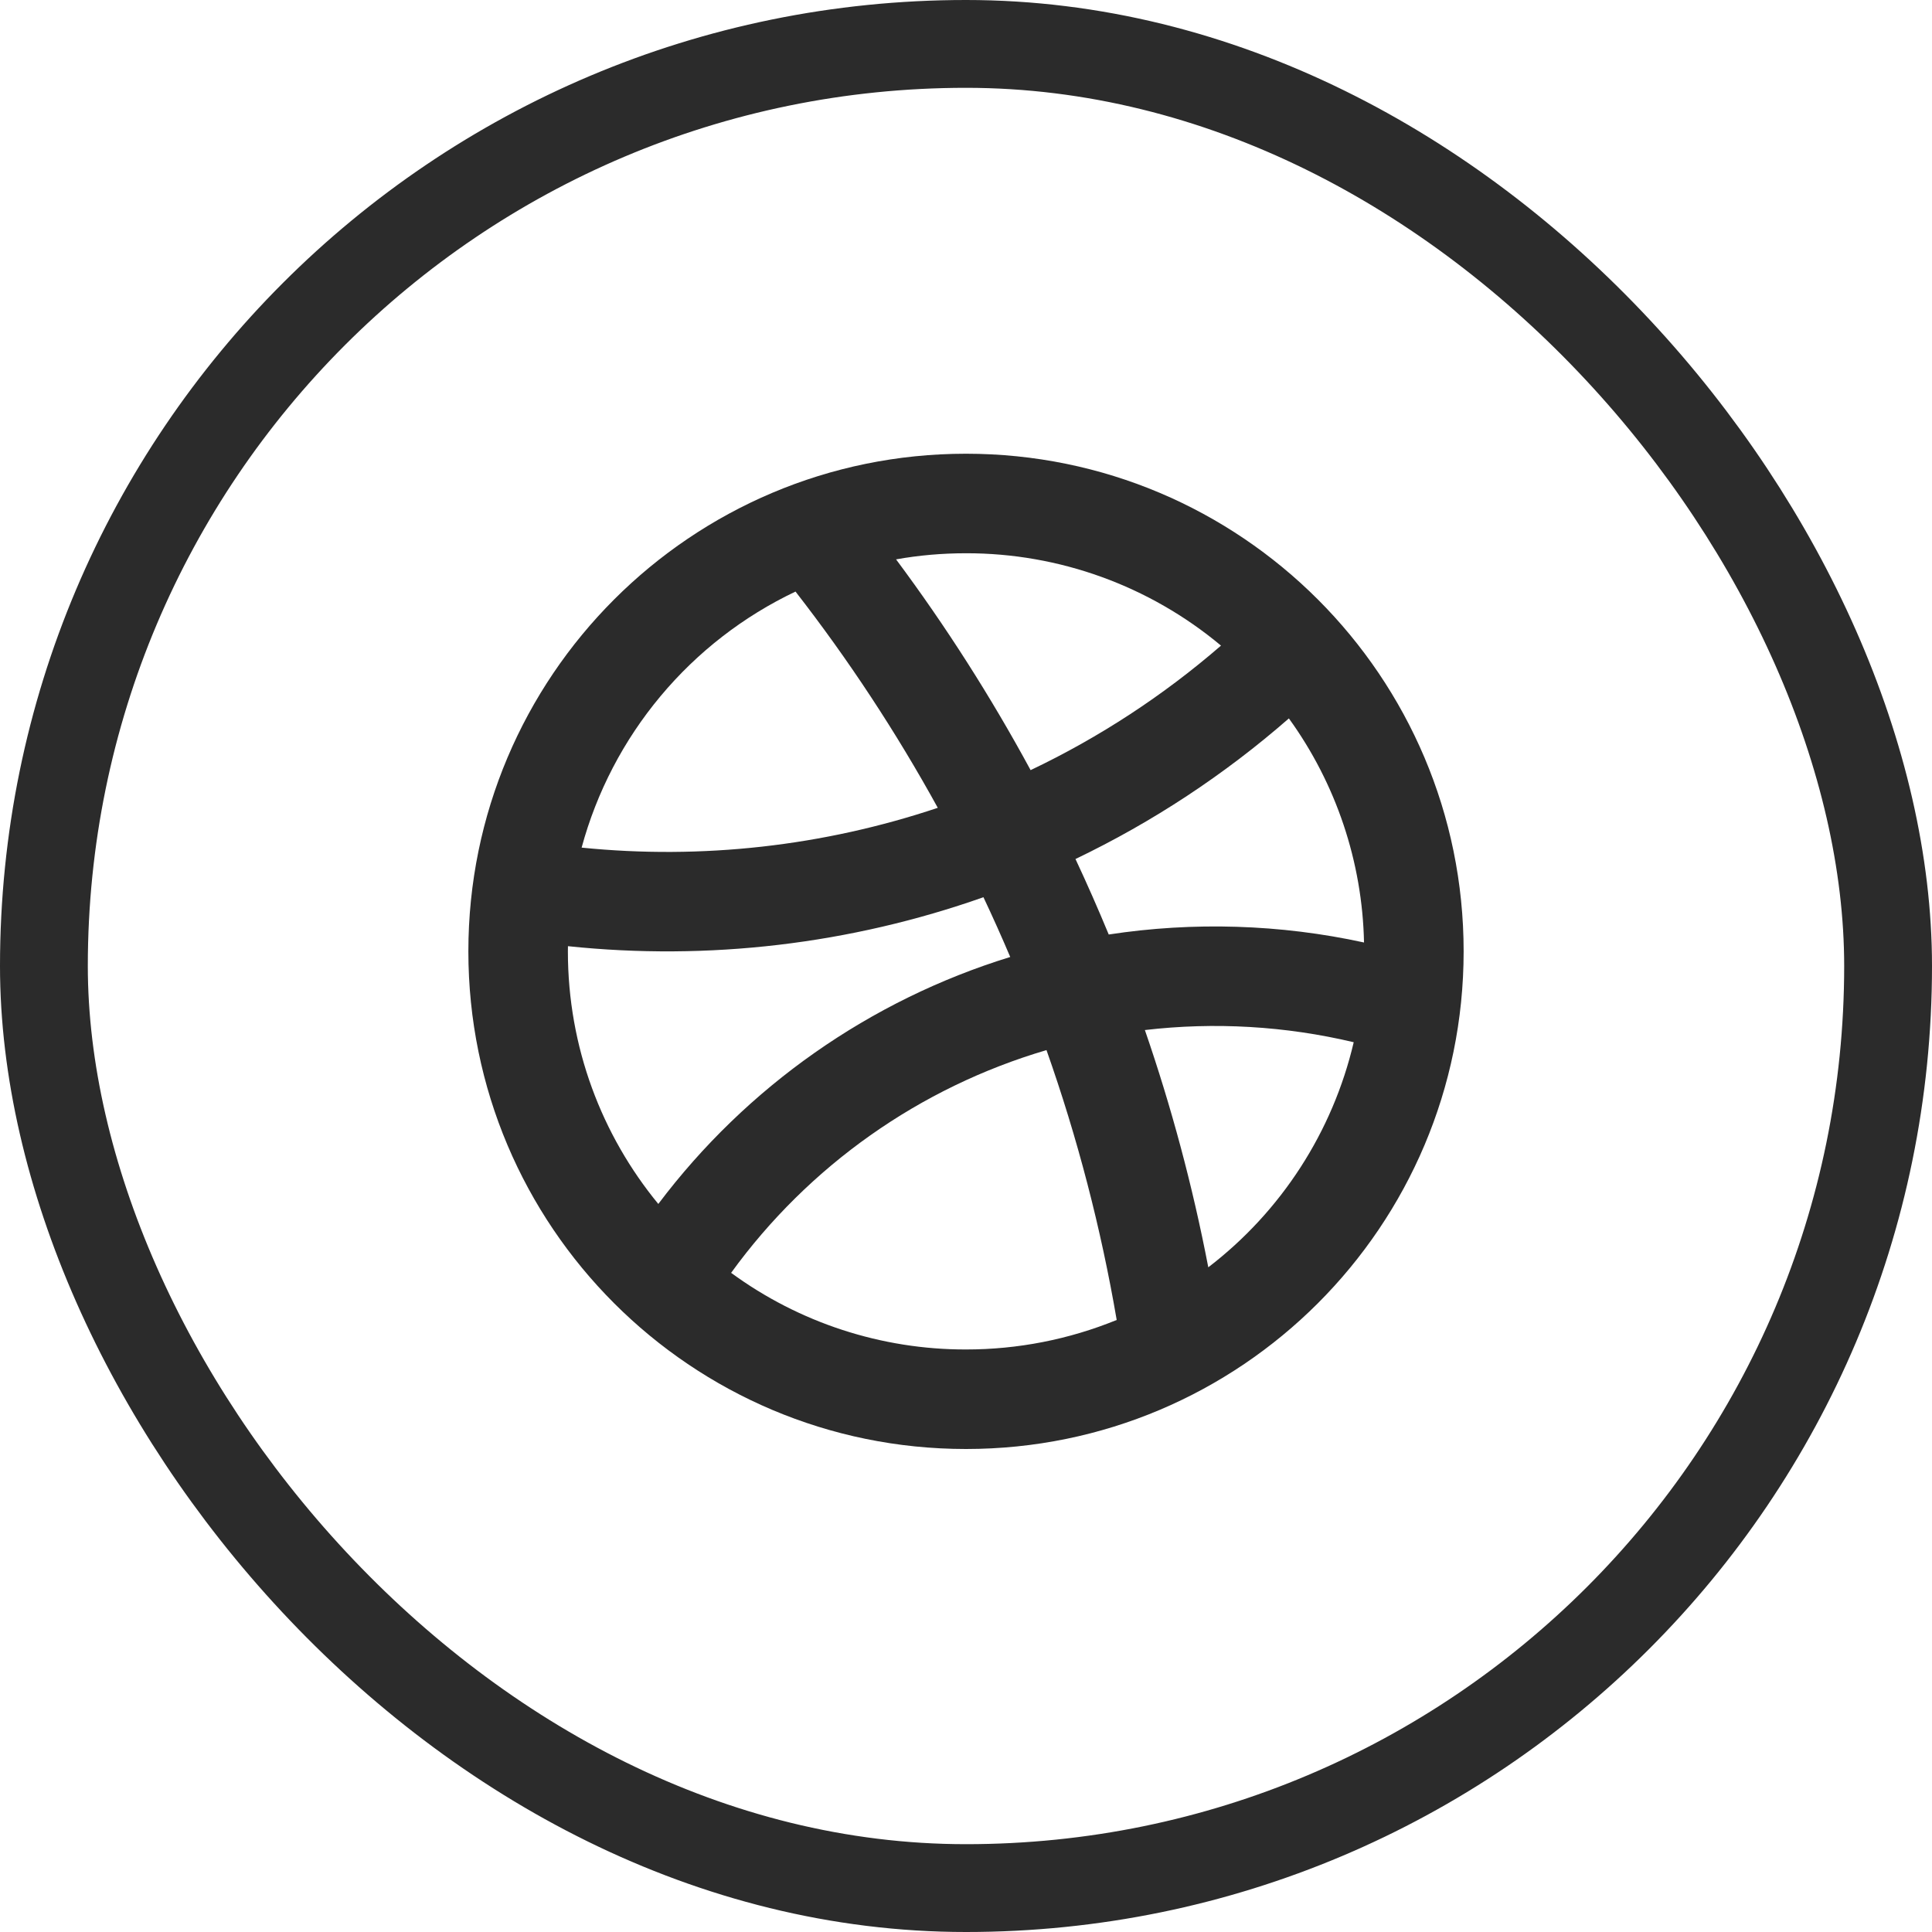 <svg width="66" height="66" viewBox="0 0 66 66" fill="none" xmlns="http://www.w3.org/2000/svg">
<rect x="1.5" y="1.5" width="63" height="63" rx="31.5" stroke="#2B2B2B" stroke-width="3"/>
<path fill-rule="evenodd" clip-rule="evenodd" d="M33 15.5C42.389 15.5 50 23.111 50 32.5C50 41.889 42.389 49.5 33 49.5C23.611 49.5 16 41.889 16 32.5C16 23.111 23.611 15.5 33 15.5ZM35.749 35.873C31.416 37.149 27.627 39.825 24.976 43.482C27.303 45.188 30.115 46.105 33 46.1C34.765 46.101 36.513 45.759 38.148 45.092C37.611 41.956 36.809 38.871 35.749 35.871V35.873ZM39.111 35.188C40.016 37.811 40.743 40.517 41.277 43.293C43.772 41.381 45.527 38.664 46.245 35.604C43.91 35.05 41.495 34.909 39.111 35.188ZM33.597 30.65C29.048 32.255 24.199 32.827 19.402 32.323L19.4 32.5C19.4 35.776 20.559 38.782 22.489 41.129C25.508 37.121 29.716 34.169 34.511 32.692C34.22 32.006 33.915 31.326 33.597 30.652V30.65ZM44.03 24.542C41.828 26.466 39.376 28.081 36.74 29.345C37.138 30.195 37.516 31.054 37.876 31.924C40.766 31.482 43.741 31.573 46.597 32.197C46.54 29.444 45.644 26.773 44.03 24.542ZM27.176 20.209C25.399 21.053 23.826 22.272 22.565 23.782C21.303 25.292 20.384 27.057 19.869 28.956C23.975 29.371 28.123 28.907 32.036 27.596C30.613 25.009 28.988 22.54 27.176 20.209ZM33 18.9C32.183 18.9 31.387 18.97 30.611 19.109C32.314 21.396 33.849 23.802 35.207 26.309C37.556 25.19 39.744 23.759 41.711 22.055C39.268 20.013 36.184 18.895 33 18.9Z" fill="#2B2B2B"/>
</svg>
